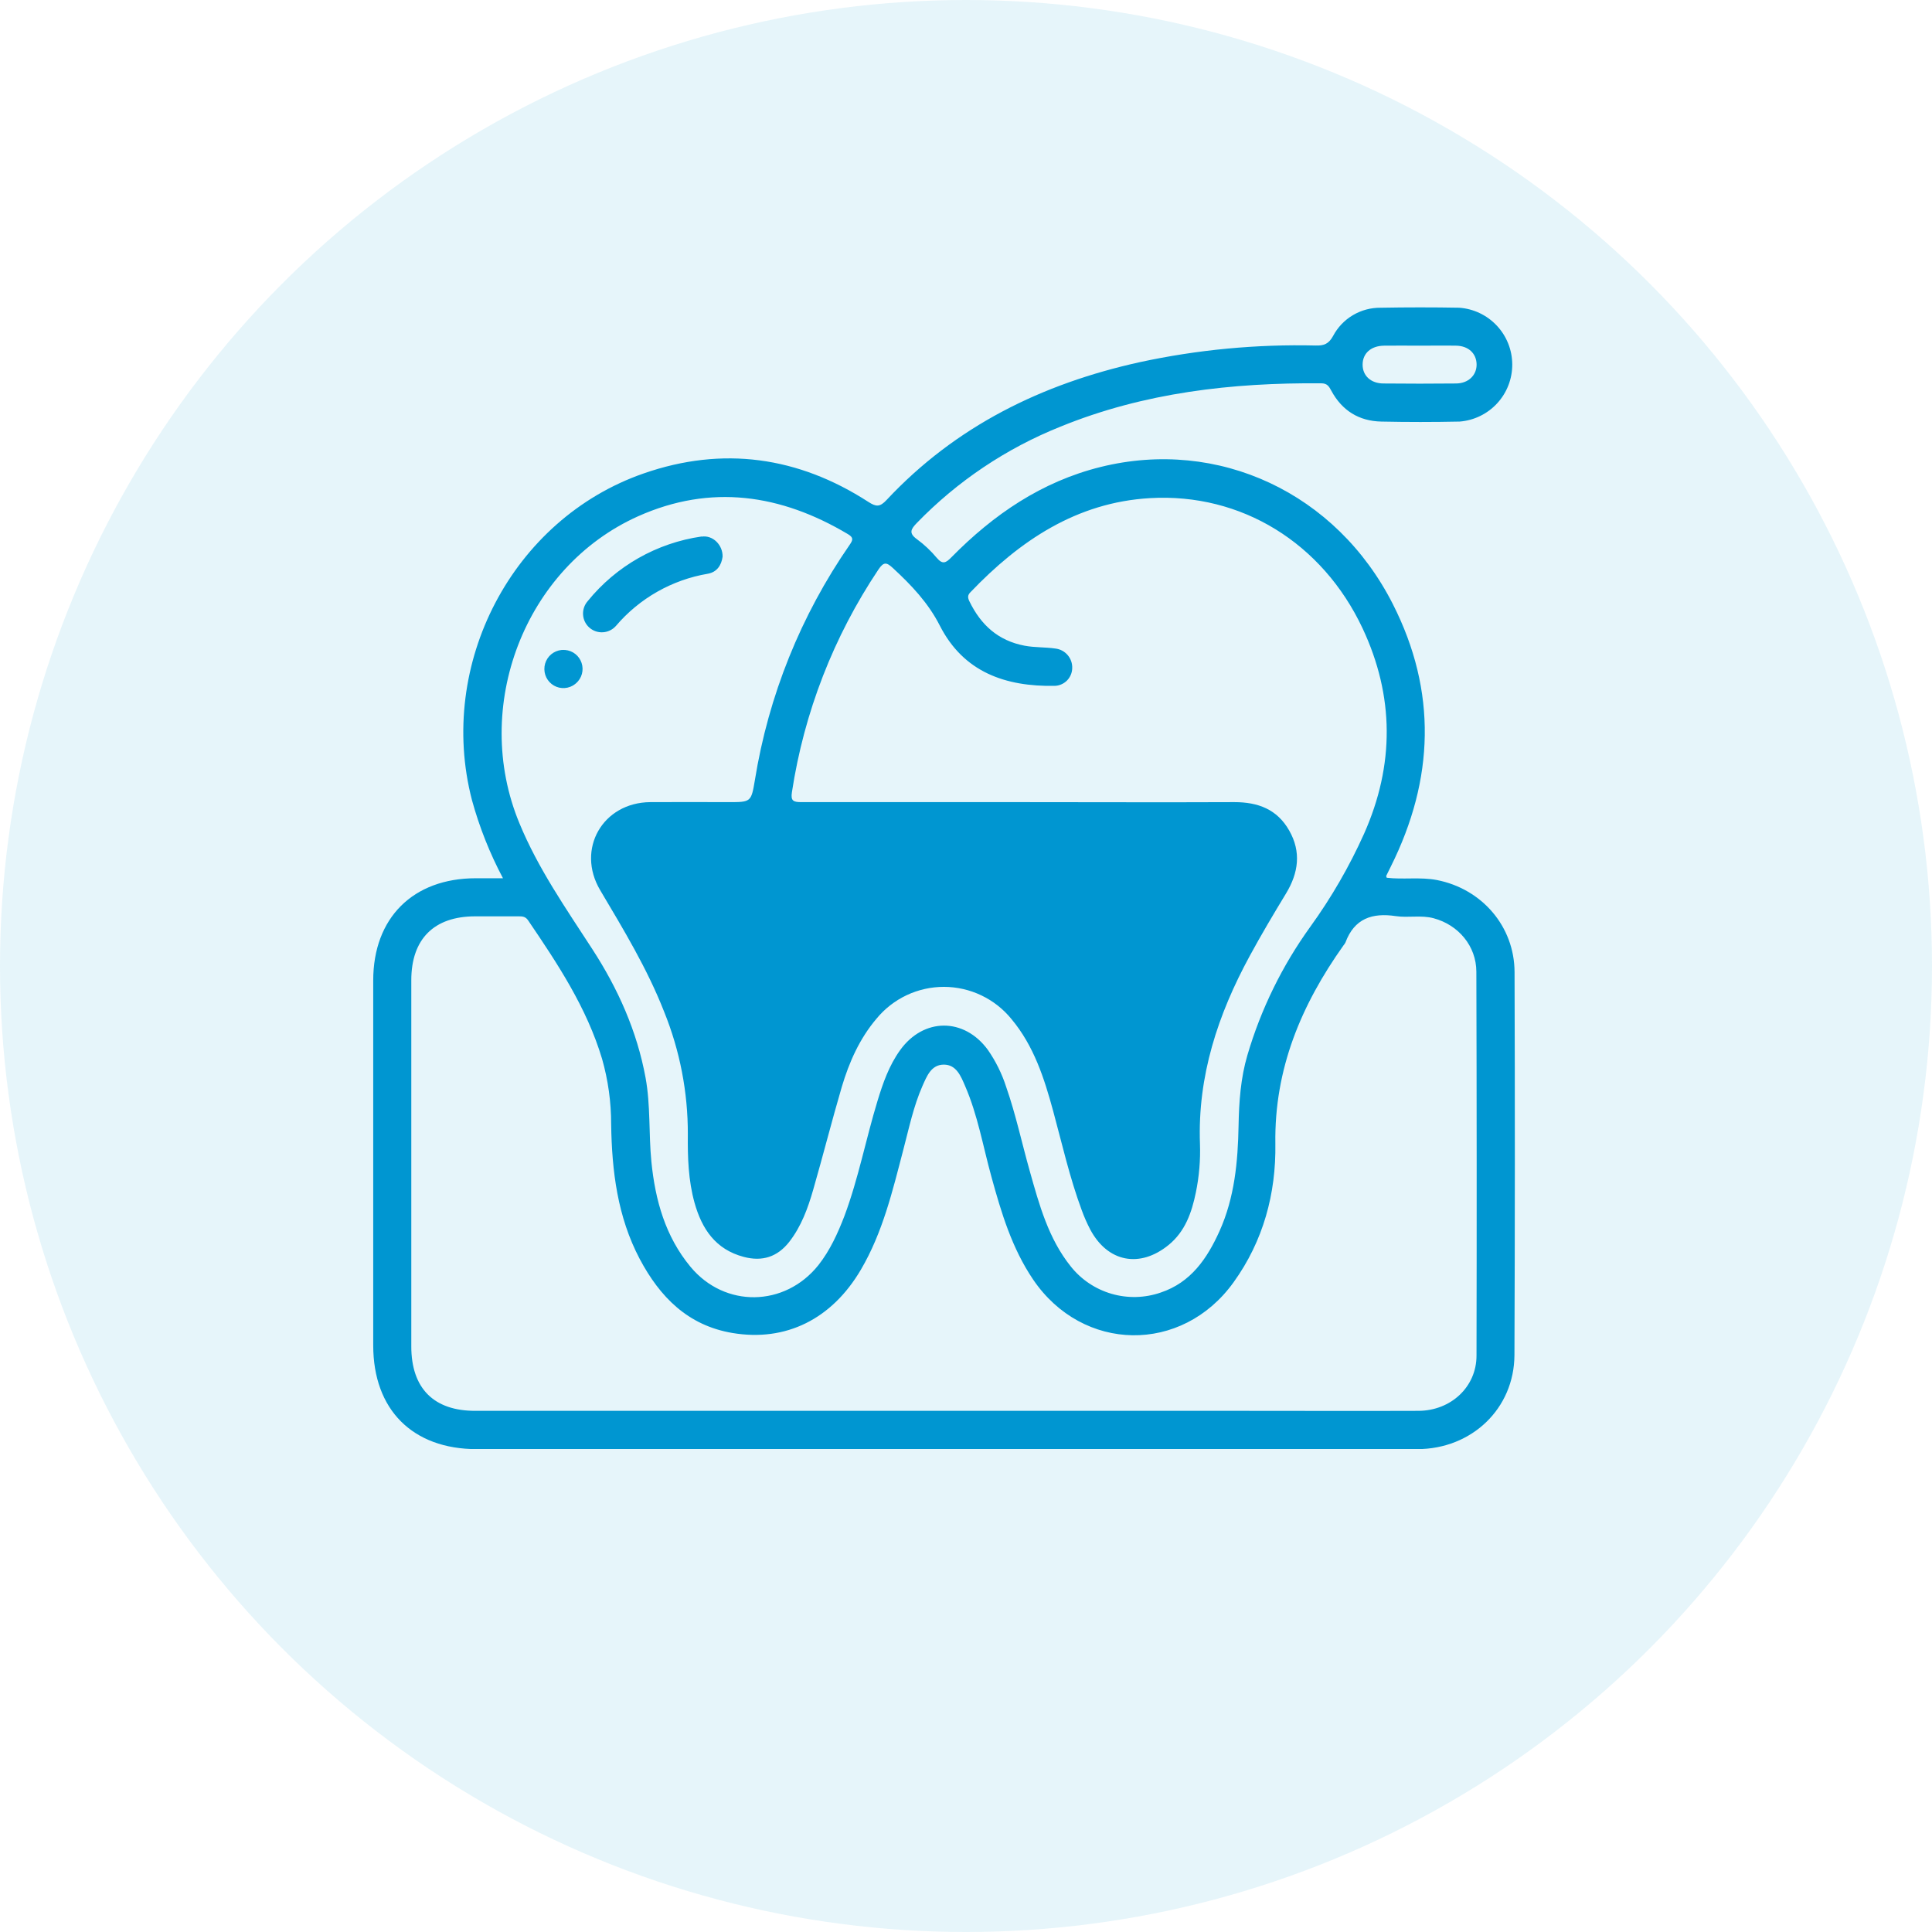 <svg width="88" height="88" viewBox="0 0 88 88" fill="none" xmlns="http://www.w3.org/2000/svg">
<circle cx="44" cy="44" r="44" fill="#0096D1" fill-opacity="0.1"/>
<g clip-path="url(#clip0_102_522)">
<path d="M25.697 29.609C25.525 29.602 25.354 29.647 25.208 29.737C25.061 29.827 24.945 29.959 24.873 30.116C24.802 30.273 24.779 30.448 24.807 30.617C24.835 30.787 24.914 30.945 25.032 31.07C25.15 31.195 25.303 31.283 25.471 31.321C25.639 31.358 25.815 31.346 25.975 31.283C26.136 31.221 26.274 31.112 26.373 30.971C26.472 30.83 26.526 30.663 26.529 30.49C26.533 30.264 26.448 30.045 26.293 29.88C26.137 29.715 25.923 29.618 25.697 29.609ZM31.959 24.443C29.92 24.734 28.066 25.784 26.767 27.383C26.618 27.553 26.543 27.776 26.558 28.002C26.573 28.228 26.676 28.439 26.846 28.588C27.016 28.738 27.239 28.814 27.465 28.799C27.691 28.785 27.902 28.682 28.052 28.513C29.125 27.251 30.609 26.409 32.242 26.133C32.666 26.057 32.861 25.733 32.913 25.359C32.925 24.825 32.46 24.364 31.959 24.443V24.443ZM31.959 24.443C29.92 24.734 28.066 25.784 26.767 27.383C26.618 27.553 26.543 27.776 26.558 28.002C26.573 28.228 26.676 28.439 26.846 28.588C27.016 28.738 27.239 28.814 27.465 28.799C27.691 28.785 27.902 28.682 28.052 28.513C29.125 27.251 30.609 26.409 32.242 26.133C32.666 26.057 32.861 25.733 32.913 25.359C32.925 24.825 32.46 24.364 31.959 24.443V24.443ZM25.697 29.609C25.525 29.602 25.354 29.647 25.208 29.737C25.061 29.827 24.945 29.959 24.873 30.116C24.802 30.273 24.779 30.448 24.807 30.617C24.835 30.787 24.914 30.945 25.032 31.07C25.15 31.195 25.303 31.283 25.471 31.321C25.639 31.358 25.815 31.346 25.975 31.283C26.136 31.221 26.274 31.112 26.373 30.971C26.472 30.83 26.526 30.663 26.529 30.49C26.533 30.264 26.448 30.045 26.293 29.88C26.137 29.715 25.923 29.618 25.697 29.609ZM25.697 29.609C25.525 29.602 25.354 29.647 25.208 29.737C25.061 29.827 24.945 29.959 24.873 30.116C24.802 30.273 24.779 30.448 24.807 30.617C24.835 30.787 24.914 30.945 25.032 31.07C25.15 31.195 25.303 31.283 25.471 31.321C25.639 31.358 25.815 31.346 25.975 31.283C26.136 31.221 26.274 31.112 26.373 30.971C26.472 30.83 26.526 30.663 26.529 30.49C26.533 30.264 26.448 30.045 26.293 29.88C26.137 29.715 25.923 29.618 25.697 29.609ZM31.959 24.443C29.92 24.734 28.066 25.784 26.767 27.383C26.618 27.553 26.543 27.776 26.558 28.002C26.573 28.228 26.676 28.439 26.846 28.588C27.016 28.738 27.239 28.814 27.465 28.799C27.691 28.785 27.902 28.682 28.052 28.513C29.125 27.251 30.609 26.409 32.242 26.133C32.666 26.057 32.861 25.733 32.913 25.359C32.925 24.825 32.46 24.364 31.959 24.443V24.443ZM31.959 24.443C29.92 24.734 28.066 25.784 26.767 27.383C26.618 27.553 26.543 27.776 26.558 28.002C26.573 28.228 26.676 28.439 26.846 28.588C27.016 28.738 27.239 28.814 27.465 28.799C27.691 28.785 27.902 28.682 28.052 28.513C29.125 27.251 30.609 26.409 32.242 26.133C32.666 26.057 32.861 25.733 32.913 25.359C32.925 24.825 32.46 24.364 31.959 24.443V24.443ZM25.697 29.609C25.525 29.602 25.354 29.647 25.208 29.737C25.061 29.827 24.945 29.959 24.873 30.116C24.802 30.273 24.779 30.448 24.807 30.617C24.835 30.787 24.914 30.945 25.032 31.07C25.15 31.195 25.303 31.283 25.471 31.321C25.639 31.358 25.815 31.346 25.975 31.283C26.136 31.221 26.274 31.112 26.373 30.971C26.472 30.83 26.526 30.663 26.529 30.49C26.533 30.264 26.448 30.045 26.293 29.88C26.137 29.715 25.923 29.618 25.697 29.609ZM68.986 44.273C68.978 42.19 67.492 40.484 65.447 40.084C64.686 39.939 63.913 40.071 63.164 39.98C63.148 39.929 63.134 39.909 63.139 39.898C63.209 39.753 63.284 39.609 63.353 39.464C65.329 35.496 65.462 31.494 63.443 27.517C60.871 22.448 55.496 19.942 50.136 21.269C47.448 21.935 45.252 23.436 43.334 25.385C43.083 25.641 42.936 25.723 42.67 25.411C42.404 25.092 42.1 24.806 41.765 24.56C41.381 24.284 41.489 24.102 41.758 23.823C43.608 21.914 45.841 20.417 48.311 19.43C52.118 17.88 56.113 17.427 60.179 17.459C60.458 17.459 60.534 17.603 60.641 17.799C61.127 18.699 61.895 19.18 62.914 19.202C64.105 19.227 65.296 19.227 66.487 19.202C67.142 19.15 67.752 18.852 68.196 18.369C68.64 17.886 68.885 17.253 68.881 16.596C68.878 15.94 68.626 15.309 68.177 14.831C67.728 14.352 67.115 14.061 66.46 14.016C65.274 13.995 64.083 13.995 62.887 14.017C62.442 14.012 62.004 14.129 61.622 14.356C61.239 14.583 60.927 14.911 60.719 15.305C60.52 15.664 60.308 15.749 59.928 15.738C57.238 15.673 54.55 15.927 51.92 16.495C47.47 17.477 43.53 19.407 40.381 22.775C40.079 23.098 39.909 23.091 39.556 22.863C36.359 20.794 32.917 20.312 29.323 21.563C23.33 23.641 19.89 30.256 21.497 36.444C21.836 37.678 22.31 38.872 22.91 40.003H21.673C18.813 40.003 17 41.809 17 44.656C17 50.197 17 55.739 17 61.281C17 64.207 18.79 66.006 21.716 66.006H46.135C52.273 66.006 58.41 66.006 64.547 66.006C67.039 66.006 68.972 64.155 68.981 61.718C69.004 55.899 69.006 50.084 68.986 44.273ZM63.035 15.745C63.574 15.736 64.115 15.745 64.655 15.745C65.196 15.745 65.771 15.735 66.328 15.745C66.886 15.755 67.246 16.099 67.257 16.589C67.269 17.078 66.892 17.467 66.312 17.467C65.214 17.478 64.117 17.478 63.02 17.467C62.434 17.467 62.059 17.105 62.065 16.6C62.07 16.096 62.442 15.755 63.035 15.745ZM29.068 23.514C32.377 22.035 35.57 22.512 38.62 24.328C38.887 24.486 38.852 24.596 38.702 24.814C36.479 28.023 35.002 31.689 34.382 35.544C34.217 36.536 34.194 36.536 33.194 36.536C32.002 36.536 30.812 36.527 29.62 36.536C27.452 36.553 26.23 38.678 27.338 40.548C28.403 42.343 29.484 44.127 30.25 46.082C30.969 47.857 31.336 49.755 31.33 51.67C31.319 52.715 31.352 53.766 31.635 54.783C31.968 55.974 32.59 56.911 33.878 57.25C34.723 57.474 35.408 57.25 35.943 56.573C36.496 55.866 36.798 55.034 37.042 54.185C37.49 52.629 37.887 51.059 38.342 49.507C38.678 48.38 39.151 47.31 39.923 46.4C40.297 45.945 40.766 45.58 41.298 45.329C41.831 45.078 42.412 44.949 43 44.95C43.588 44.952 44.169 45.084 44.7 45.338C45.231 45.591 45.699 45.959 46.07 46.416C47.091 47.636 47.564 49.113 47.97 50.605C48.376 52.097 48.721 53.639 49.27 55.118C49.38 55.422 49.51 55.718 49.66 56.005C50.453 57.49 51.914 57.777 53.228 56.707C53.985 56.09 54.282 55.228 54.47 54.313C54.62 53.587 54.682 52.846 54.657 52.106C54.544 49.016 55.474 46.209 56.924 43.541C57.447 42.576 58.009 41.633 58.578 40.694C59.147 39.755 59.275 38.801 58.722 37.83C58.171 36.859 57.301 36.536 56.223 36.536C52.975 36.55 49.721 36.536 46.476 36.536C43.152 36.536 39.829 36.536 36.506 36.536C36.14 36.536 36.006 36.485 36.072 36.077C36.625 32.453 37.969 28.994 40.007 25.947C40.254 25.577 40.383 25.608 40.675 25.878C41.511 26.651 42.277 27.454 42.807 28.495C43.889 30.619 45.801 31.28 48.042 31.24C48.252 31.233 48.452 31.146 48.6 30.997C48.748 30.847 48.833 30.647 48.838 30.437C48.847 30.218 48.773 30.003 48.63 29.837C48.487 29.67 48.286 29.564 48.068 29.54C47.606 29.472 47.136 29.499 46.669 29.411C45.467 29.183 44.681 28.468 44.16 27.399C44.074 27.225 44.067 27.11 44.203 26.974C46.448 24.627 49.036 22.883 52.38 22.689C56.545 22.448 60.231 24.732 62.06 28.612C63.515 31.709 63.522 34.843 62.134 37.97C61.462 39.467 60.639 40.89 59.678 42.219C58.401 43.99 57.434 45.965 56.818 48.059C56.51 49.104 56.435 50.184 56.415 51.268C56.385 52.916 56.234 54.547 55.548 56.074C54.986 57.319 54.248 58.413 52.868 58.874C52.147 59.124 51.366 59.144 50.633 58.932C49.899 58.719 49.25 58.285 48.775 57.688C47.756 56.418 47.338 54.882 46.908 53.354C46.545 52.073 46.27 50.767 45.83 49.508C45.637 48.907 45.356 48.338 44.996 47.82C43.912 46.34 42.063 46.348 40.995 47.839C40.495 48.536 40.215 49.334 39.968 50.15C39.439 51.883 39.101 53.681 38.462 55.388C38.157 56.182 37.806 56.953 37.276 57.627C35.747 59.538 33.014 59.583 31.452 57.702C30.305 56.318 29.845 54.669 29.67 52.916C29.544 51.642 29.637 50.352 29.404 49.085C29.014 46.965 28.146 45.029 26.983 43.237C25.778 41.378 24.511 39.565 23.66 37.501C21.459 32.202 23.891 25.83 29.068 23.514ZM67.253 61.747C67.253 63.174 66.083 64.256 64.609 64.262C61.937 64.272 59.263 64.262 56.594 64.262H21.67C19.758 64.272 18.734 63.238 18.734 61.325C18.734 55.767 18.734 50.208 18.734 44.649C18.734 42.771 19.768 41.739 21.642 41.738H23.592C23.771 41.738 23.927 41.731 24.055 41.921C25.402 43.903 26.724 45.897 27.423 48.228C27.7 49.2 27.839 50.205 27.837 51.215C27.87 53.342 28.126 55.424 29.137 57.341C30.055 59.075 31.332 60.375 33.363 60.716C35.794 61.124 37.886 60.087 39.211 57.834C40.211 56.132 40.656 54.237 41.148 52.357C41.404 51.384 41.608 50.393 42.015 49.468C42.213 49.026 42.41 48.496 42.983 48.492C43.557 48.487 43.765 49.014 43.956 49.458C44.534 50.787 44.775 52.214 45.158 53.601C45.607 55.235 46.091 56.854 47.056 58.279C49.315 61.611 53.837 61.679 56.188 58.406C57.542 56.528 58.126 54.361 58.091 52.091C58.041 48.681 59.273 45.768 61.192 43.064C61.228 43.023 61.259 42.978 61.283 42.93C61.687 41.839 62.499 41.565 63.577 41.728C64.144 41.813 64.733 41.672 65.3 41.825C66.432 42.128 67.243 43.093 67.246 44.259C67.263 50.089 67.266 55.919 67.253 61.747ZM28.052 28.513C29.125 27.251 30.609 26.409 32.242 26.133C32.666 26.057 32.861 25.733 32.913 25.359C32.928 24.825 32.469 24.364 31.962 24.443C29.922 24.733 28.066 25.783 26.767 27.383C26.618 27.553 26.543 27.776 26.558 28.002C26.573 28.228 26.676 28.439 26.846 28.588C27.016 28.738 27.239 28.814 27.465 28.799C27.691 28.785 27.902 28.682 28.052 28.513V28.513ZM25.661 31.335C25.831 31.337 25.997 31.288 26.14 31.196C26.282 31.104 26.395 30.971 26.463 30.816C26.531 30.66 26.552 30.488 26.522 30.32C26.493 30.153 26.416 29.998 26.299 29.874C26.182 29.75 26.032 29.664 25.867 29.625C25.701 29.586 25.528 29.596 25.369 29.655C25.209 29.714 25.07 29.818 24.97 29.955C24.869 30.092 24.811 30.256 24.802 30.425C24.797 30.542 24.814 30.659 24.855 30.768C24.895 30.878 24.957 30.978 25.038 31.063C25.118 31.148 25.214 31.216 25.321 31.263C25.428 31.31 25.544 31.334 25.661 31.335V31.335ZM25.697 29.602C25.525 29.595 25.354 29.64 25.208 29.73C25.061 29.82 24.945 29.952 24.873 30.109C24.802 30.266 24.779 30.44 24.807 30.61C24.835 30.78 24.914 30.938 25.032 31.063C25.15 31.188 25.303 31.275 25.471 31.313C25.639 31.351 25.815 31.338 25.975 31.276C26.136 31.214 26.274 31.105 26.373 30.964C26.472 30.823 26.526 30.655 26.529 30.483C26.531 30.258 26.445 30.041 26.29 29.877C26.135 29.714 25.922 29.618 25.697 29.609V29.602ZM31.959 24.436C29.919 24.729 28.064 25.781 26.767 27.383C26.618 27.553 26.543 27.776 26.558 28.002C26.573 28.228 26.676 28.439 26.846 28.588C27.016 28.738 27.239 28.814 27.465 28.799C27.691 28.785 27.902 28.682 28.052 28.513C29.125 27.251 30.609 26.409 32.242 26.133C32.666 26.057 32.861 25.733 32.913 25.359C32.925 24.825 32.46 24.364 31.959 24.443V24.436ZM31.959 24.436C29.919 24.729 28.064 25.781 26.767 27.383C26.618 27.553 26.543 27.776 26.558 28.002C26.573 28.228 26.676 28.439 26.846 28.588C27.016 28.738 27.239 28.814 27.465 28.799C27.691 28.785 27.902 28.682 28.052 28.513C29.125 27.251 30.609 26.409 32.242 26.133C32.666 26.057 32.861 25.733 32.913 25.359C32.925 24.825 32.46 24.364 31.959 24.443V24.436ZM25.697 29.609C25.525 29.602 25.354 29.647 25.208 29.737C25.061 29.827 24.945 29.959 24.873 30.116C24.802 30.273 24.779 30.448 24.807 30.617C24.835 30.787 24.914 30.945 25.032 31.07C25.15 31.195 25.303 31.283 25.471 31.321C25.639 31.358 25.815 31.346 25.975 31.283C26.136 31.221 26.274 31.112 26.373 30.971C26.472 30.83 26.526 30.663 26.529 30.49C26.533 30.264 26.448 30.045 26.293 29.88C26.137 29.715 25.923 29.618 25.697 29.609ZM25.697 29.609C25.525 29.602 25.354 29.647 25.208 29.737C25.061 29.827 24.945 29.959 24.873 30.116C24.802 30.273 24.779 30.448 24.807 30.617C24.835 30.787 24.914 30.945 25.032 31.07C25.15 31.195 25.303 31.283 25.471 31.321C25.639 31.358 25.815 31.346 25.975 31.283C26.136 31.221 26.274 31.112 26.373 30.971C26.472 30.83 26.526 30.663 26.529 30.49C26.533 30.264 26.448 30.045 26.293 29.88C26.137 29.715 25.923 29.618 25.697 29.609ZM31.959 24.443C29.92 24.734 28.066 25.784 26.767 27.383C26.618 27.553 26.543 27.776 26.558 28.002C26.573 28.228 26.676 28.439 26.846 28.588C27.016 28.738 27.239 28.814 27.465 28.799C27.691 28.785 27.902 28.682 28.052 28.513C29.125 27.251 30.609 26.409 32.242 26.133C32.666 26.057 32.861 25.733 32.913 25.359C32.925 24.825 32.46 24.364 31.959 24.443V24.443ZM31.959 24.443C29.92 24.734 28.066 25.784 26.767 27.383C26.618 27.553 26.543 27.776 26.558 28.002C26.573 28.228 26.676 28.439 26.846 28.588C27.016 28.738 27.239 28.814 27.465 28.799C27.691 28.785 27.902 28.682 28.052 28.513C29.125 27.251 30.609 26.409 32.242 26.133C32.666 26.057 32.861 25.733 32.913 25.359C32.925 24.825 32.46 24.364 31.959 24.443V24.443ZM25.697 29.609C25.525 29.602 25.354 29.647 25.208 29.737C25.061 29.827 24.945 29.959 24.873 30.116C24.802 30.273 24.779 30.448 24.807 30.617C24.835 30.787 24.914 30.945 25.032 31.07C25.15 31.195 25.303 31.283 25.471 31.321C25.639 31.358 25.815 31.346 25.975 31.283C26.136 31.221 26.274 31.112 26.373 30.971C26.472 30.83 26.526 30.663 26.529 30.49C26.533 30.264 26.448 30.045 26.293 29.88C26.137 29.715 25.923 29.618 25.697 29.609Z" fill="#0096D1"/>
</g>
<defs>
<clipPath id="clip0_102_522">
<rect width="52" height="52" fill="white" transform="translate(17 14)"/>
</clipPath>
</defs>
</svg>
